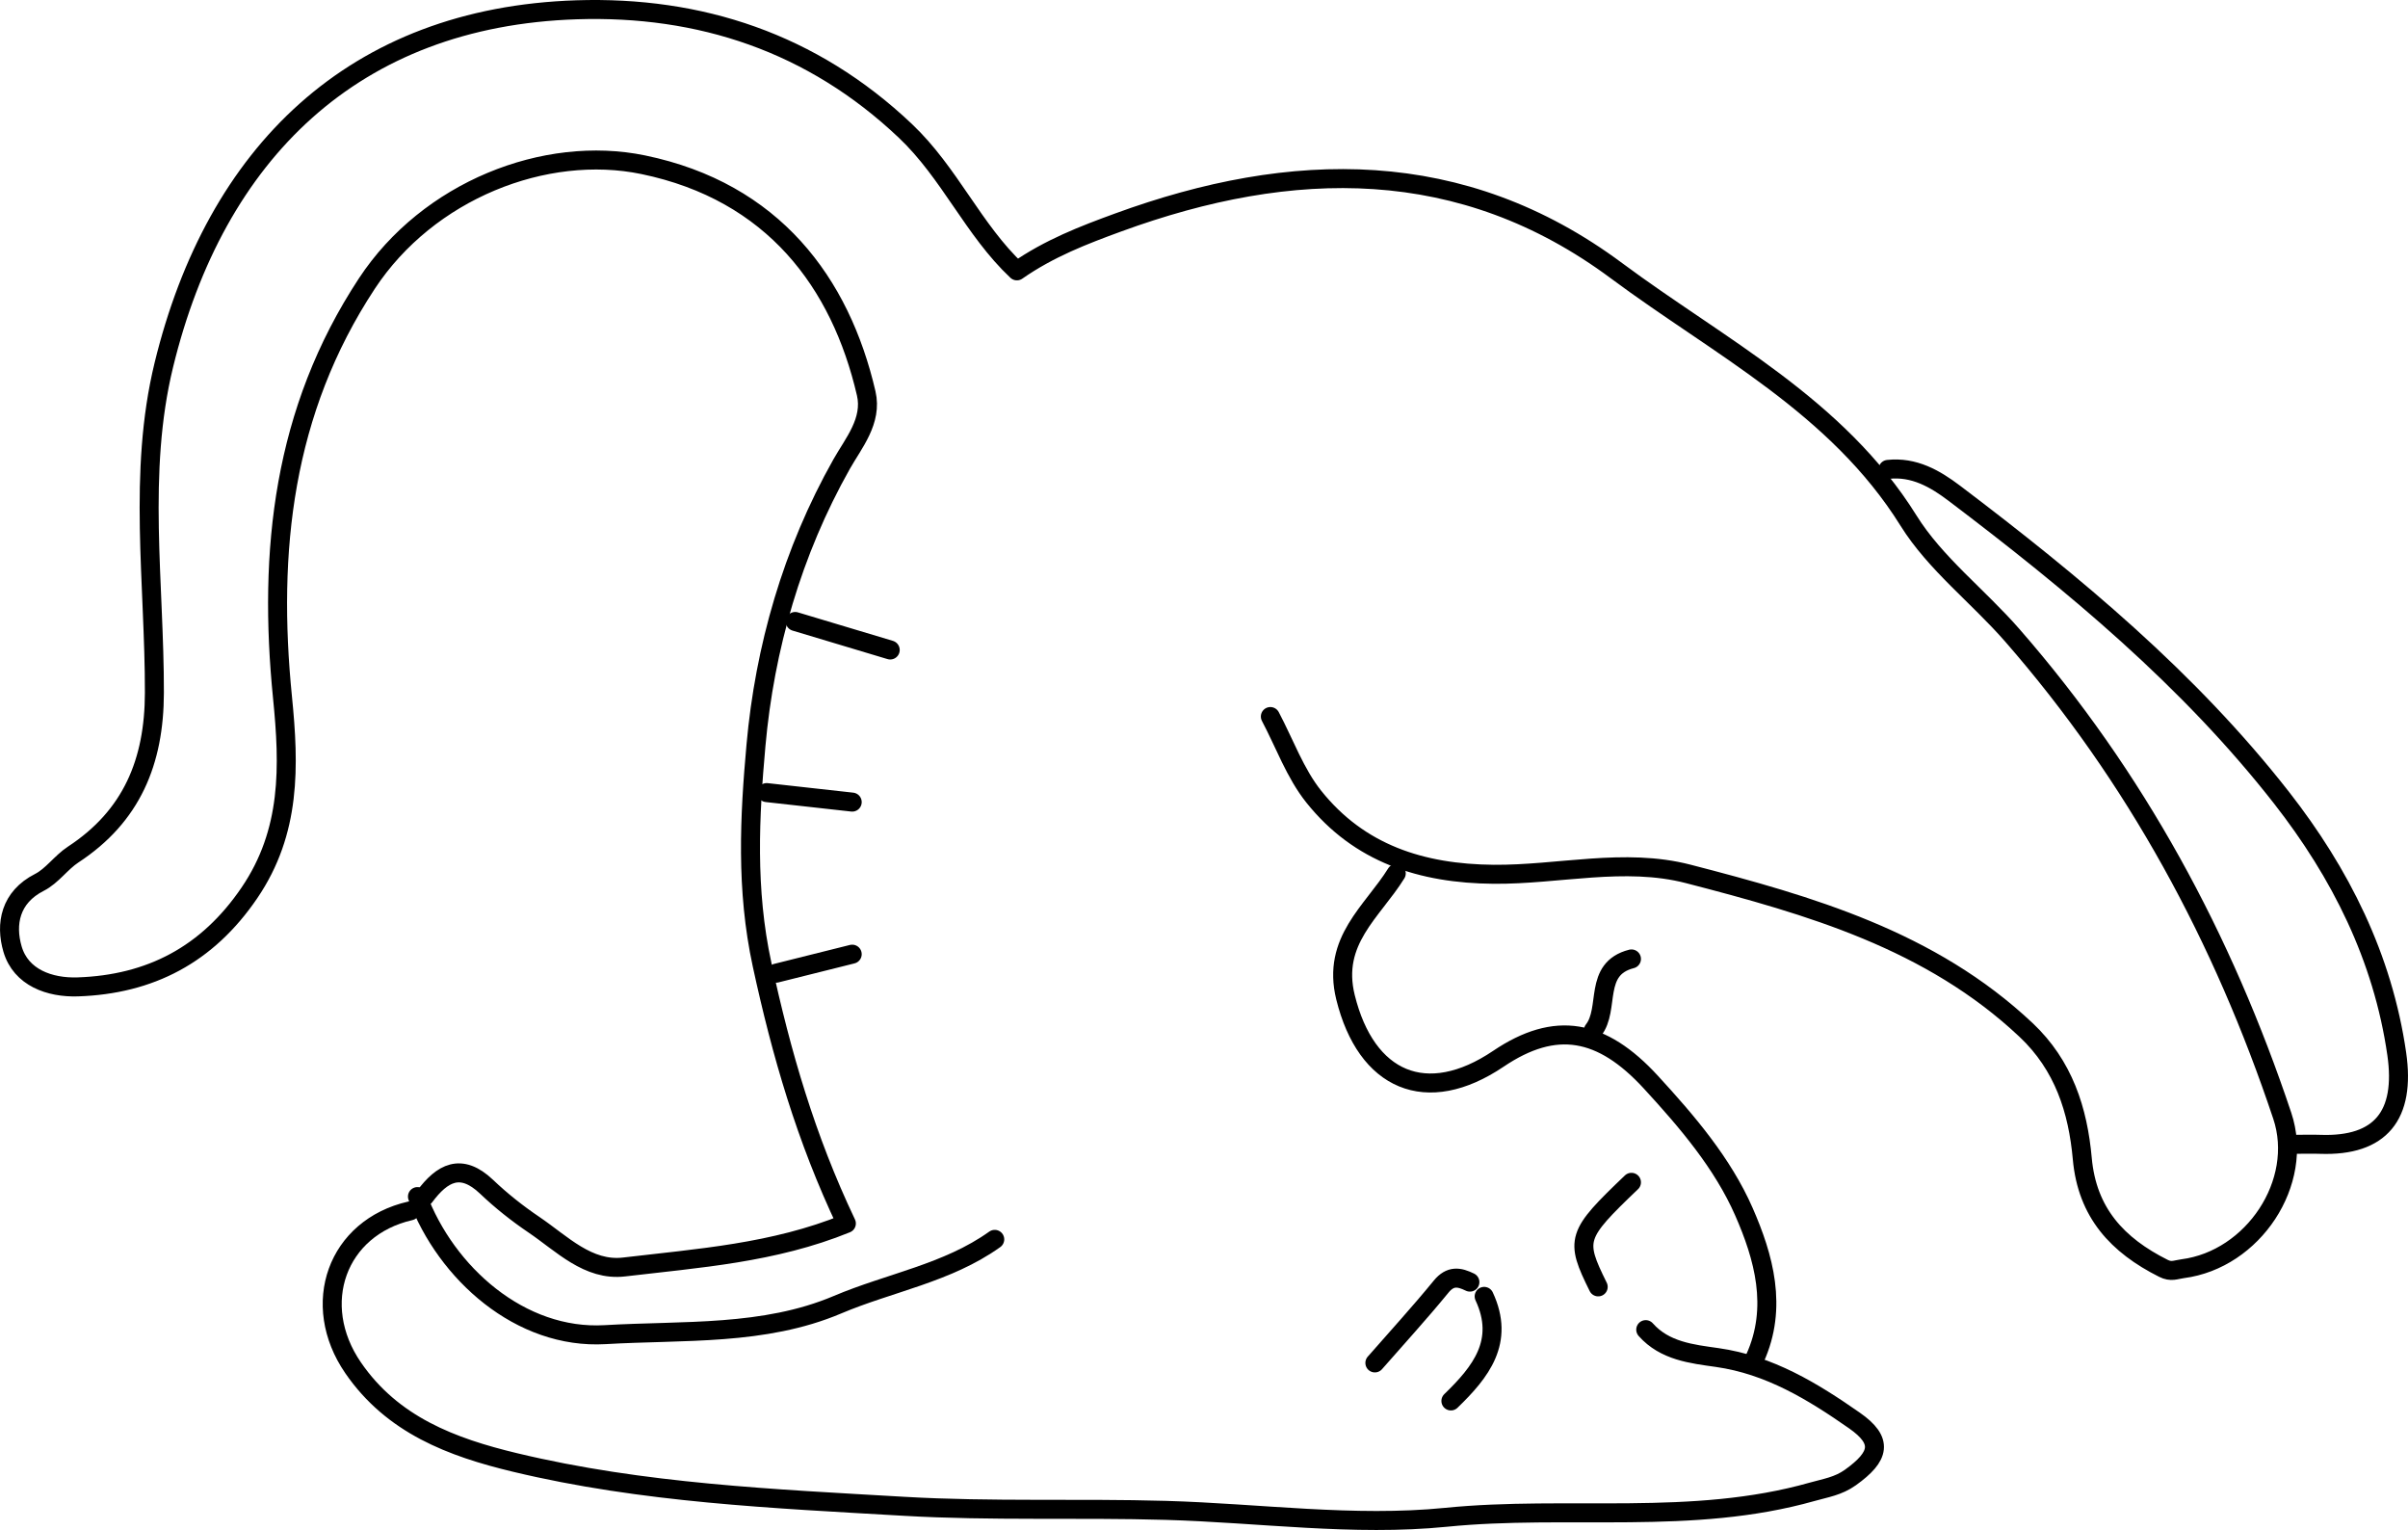 <?xml version="1.0" encoding="UTF-8"?><svg id="b" xmlns="http://www.w3.org/2000/svg" viewBox="0 0 1129.48 717.44"><g id="c"><path d="M595.86,336c6.69,12.63,11.63,26.65,20.4,37.61,21.32,26.64,50.47,36.07,84.34,36.36,30.48.26,61.22-7.96,91.31-.17,57.1,14.77,113.68,31.04,158.42,73.17,17.65,16.62,24.33,37.64,26.37,60.32,2.29,25.45,16.53,40.65,38.04,51.45,3.72,1.87,5.72.61,9.07.18,33.03-4.28,57.15-40.44,46.7-71.69-27.81-83.2-68.67-158.95-126.69-225.38-15.96-18.27-36.11-33.64-48.6-53.68-33.63-53.95-88.86-81.44-137.01-117.23-72.49-53.88-152.2-52.4-233.66-22.64-16.25,5.93-32.47,12.17-47.57,22.71-20.49-19.25-31.5-45.93-52.3-65.62C380.89,19.89,328.2,2.74,270.49,4.59c-104.61,3.36-169.44,67.28-193.64,166.55-12.33,50.6-4.34,102.44-4.43,153.71-.06,32.36-10.64,57.89-38.12,75.88-5.68,3.72-9.86,10.01-15.79,13.02-13.8,6.99-16.04,19.61-12.64,31.26,3.93,13.44,17.46,18.19,30.58,17.76,33.98-1.13,60.81-15.08,80.55-44.11,19.54-28.73,18.73-59.37,15.51-91.61-6.85-68.6.17-134.25,39.57-194.09,28.72-43.62,83.6-65.23,129.64-55.71,60.92,12.6,92.54,55.25,104.58,107.21,2.99,12.89-5.98,23.35-11.5,33.12-23.25,41.17-36.13,86.38-40.21,131.92-2.98,33.21-4.81,67.43,2.87,102.84,9.04,41.69,20.5,81.37,39.53,121.36-34.15,13.91-69.51,16.29-104.27,20.41-16.87,2-29.2-10.97-42.22-19.78-7.86-5.31-15.4-11.29-22.26-17.82-12.08-11.49-20.88-6.42-29.07,4.56" fill="none" stroke="#000" stroke-linecap="round" stroke-linejoin="round" stroke-width="8.91"/><path d="M192.46,567.78c-34.46,7.84-47.31,43.81-26.83,73.61,18.45,26.85,46.33,37.29,75.9,44.38,60.01,14.4,121.36,17.01,182.7,20.57,40.91,2.37,81.75.73,122.6,1.9,43.84,1.25,88.13,7.58,131.38,3.25,57.21-5.72,115.4,4.01,171.8-11.96,6.29-1.78,12.2-2.61,17.93-6.71,13.85-9.92,15.5-17.23,1.88-26.73-19.52-13.62-39.8-26.04-64.41-29.53-11.8-1.67-24.57-3.01-33.47-13.07" fill="none" stroke="#000" stroke-linecap="round" stroke-linejoin="round" stroke-width="8.91"/><path d="M885.58,220.11c12.2-1.34,22.09,4.37,31.14,11.22,56,42.4,110.06,87.22,153.5,142.82,27.5,35.2,47.46,74.74,53.99,120.06,4.15,28.78-7.55,43.38-35.82,42.39-3.71-.13-7.43-.02-11.14-.02" fill="none" stroke="#000" stroke-linecap="round" stroke-linejoin="round" stroke-width="8.91"/><path d="M195.81,561.1c13.43,35.98,48.33,67.08,88.04,64.74,36.71-2.16,74.47.58,108.96-14.03,24.52-10.39,51.58-14.8,73.78-30.65" fill="none" stroke="#000" stroke-linecap="round" stroke-linejoin="round" stroke-width="8.91"/><path d="M654.92,409.55c-11.16,17.96-30.35,31.52-23.82,58.05,9.7,39.35,38,51.62,71.73,28.87,26.8-18.07,48.51-14.06,71.51,10.97,17.08,18.58,33.66,38.02,43.62,60.69,9.3,21.19,16.05,44.93,5.22,68.75" fill="none" stroke="#000" stroke-linecap="round" stroke-linejoin="round" stroke-width="8.91"/><path d="M696.15,607.9c9.88,21.14-1.6,35.49-15.6,49.03" fill="none" stroke="#000" stroke-linecap="round" stroke-linejoin="round" stroke-width="8.91"/><path d="M689.46,601.21c-4.99-2.43-9.14-3.21-13.5,2.12-9.99,12.22-20.67,23.88-31.07,35.77" fill="none" stroke="#000" stroke-linecap="round" stroke-linejoin="round" stroke-width="8.91"/><path d="M372.99,291.42c14.86,4.46,29.72,8.91,44.57,13.37" fill="none" stroke="#000" stroke-linecap="round" stroke-linejoin="round" stroke-width="8.91"/><path d="M359.61,371.66c13.37,1.49,26.74,2.97,40.12,4.46" fill="none" stroke="#000" stroke-linecap="round" stroke-linejoin="round" stroke-width="8.91"/><path d="M765.24,449.66c-18.13,4.65-9.89,23.35-17.83,33.43" fill="none" stroke="#000" stroke-linecap="round" stroke-linejoin="round" stroke-width="8.91"/><path d="M399.73,447.43c-11.89,2.97-23.77,5.94-35.66,8.91" fill="none" stroke="#000" stroke-linecap="round" stroke-linejoin="round" stroke-width="8.91"/><path d="M765.24,554.41c-25.9,24.74-26.57,26.87-15.6,49.03" fill="none" stroke="#000" stroke-linecap="round" stroke-linejoin="round" stroke-width="8.91"/></g></svg>